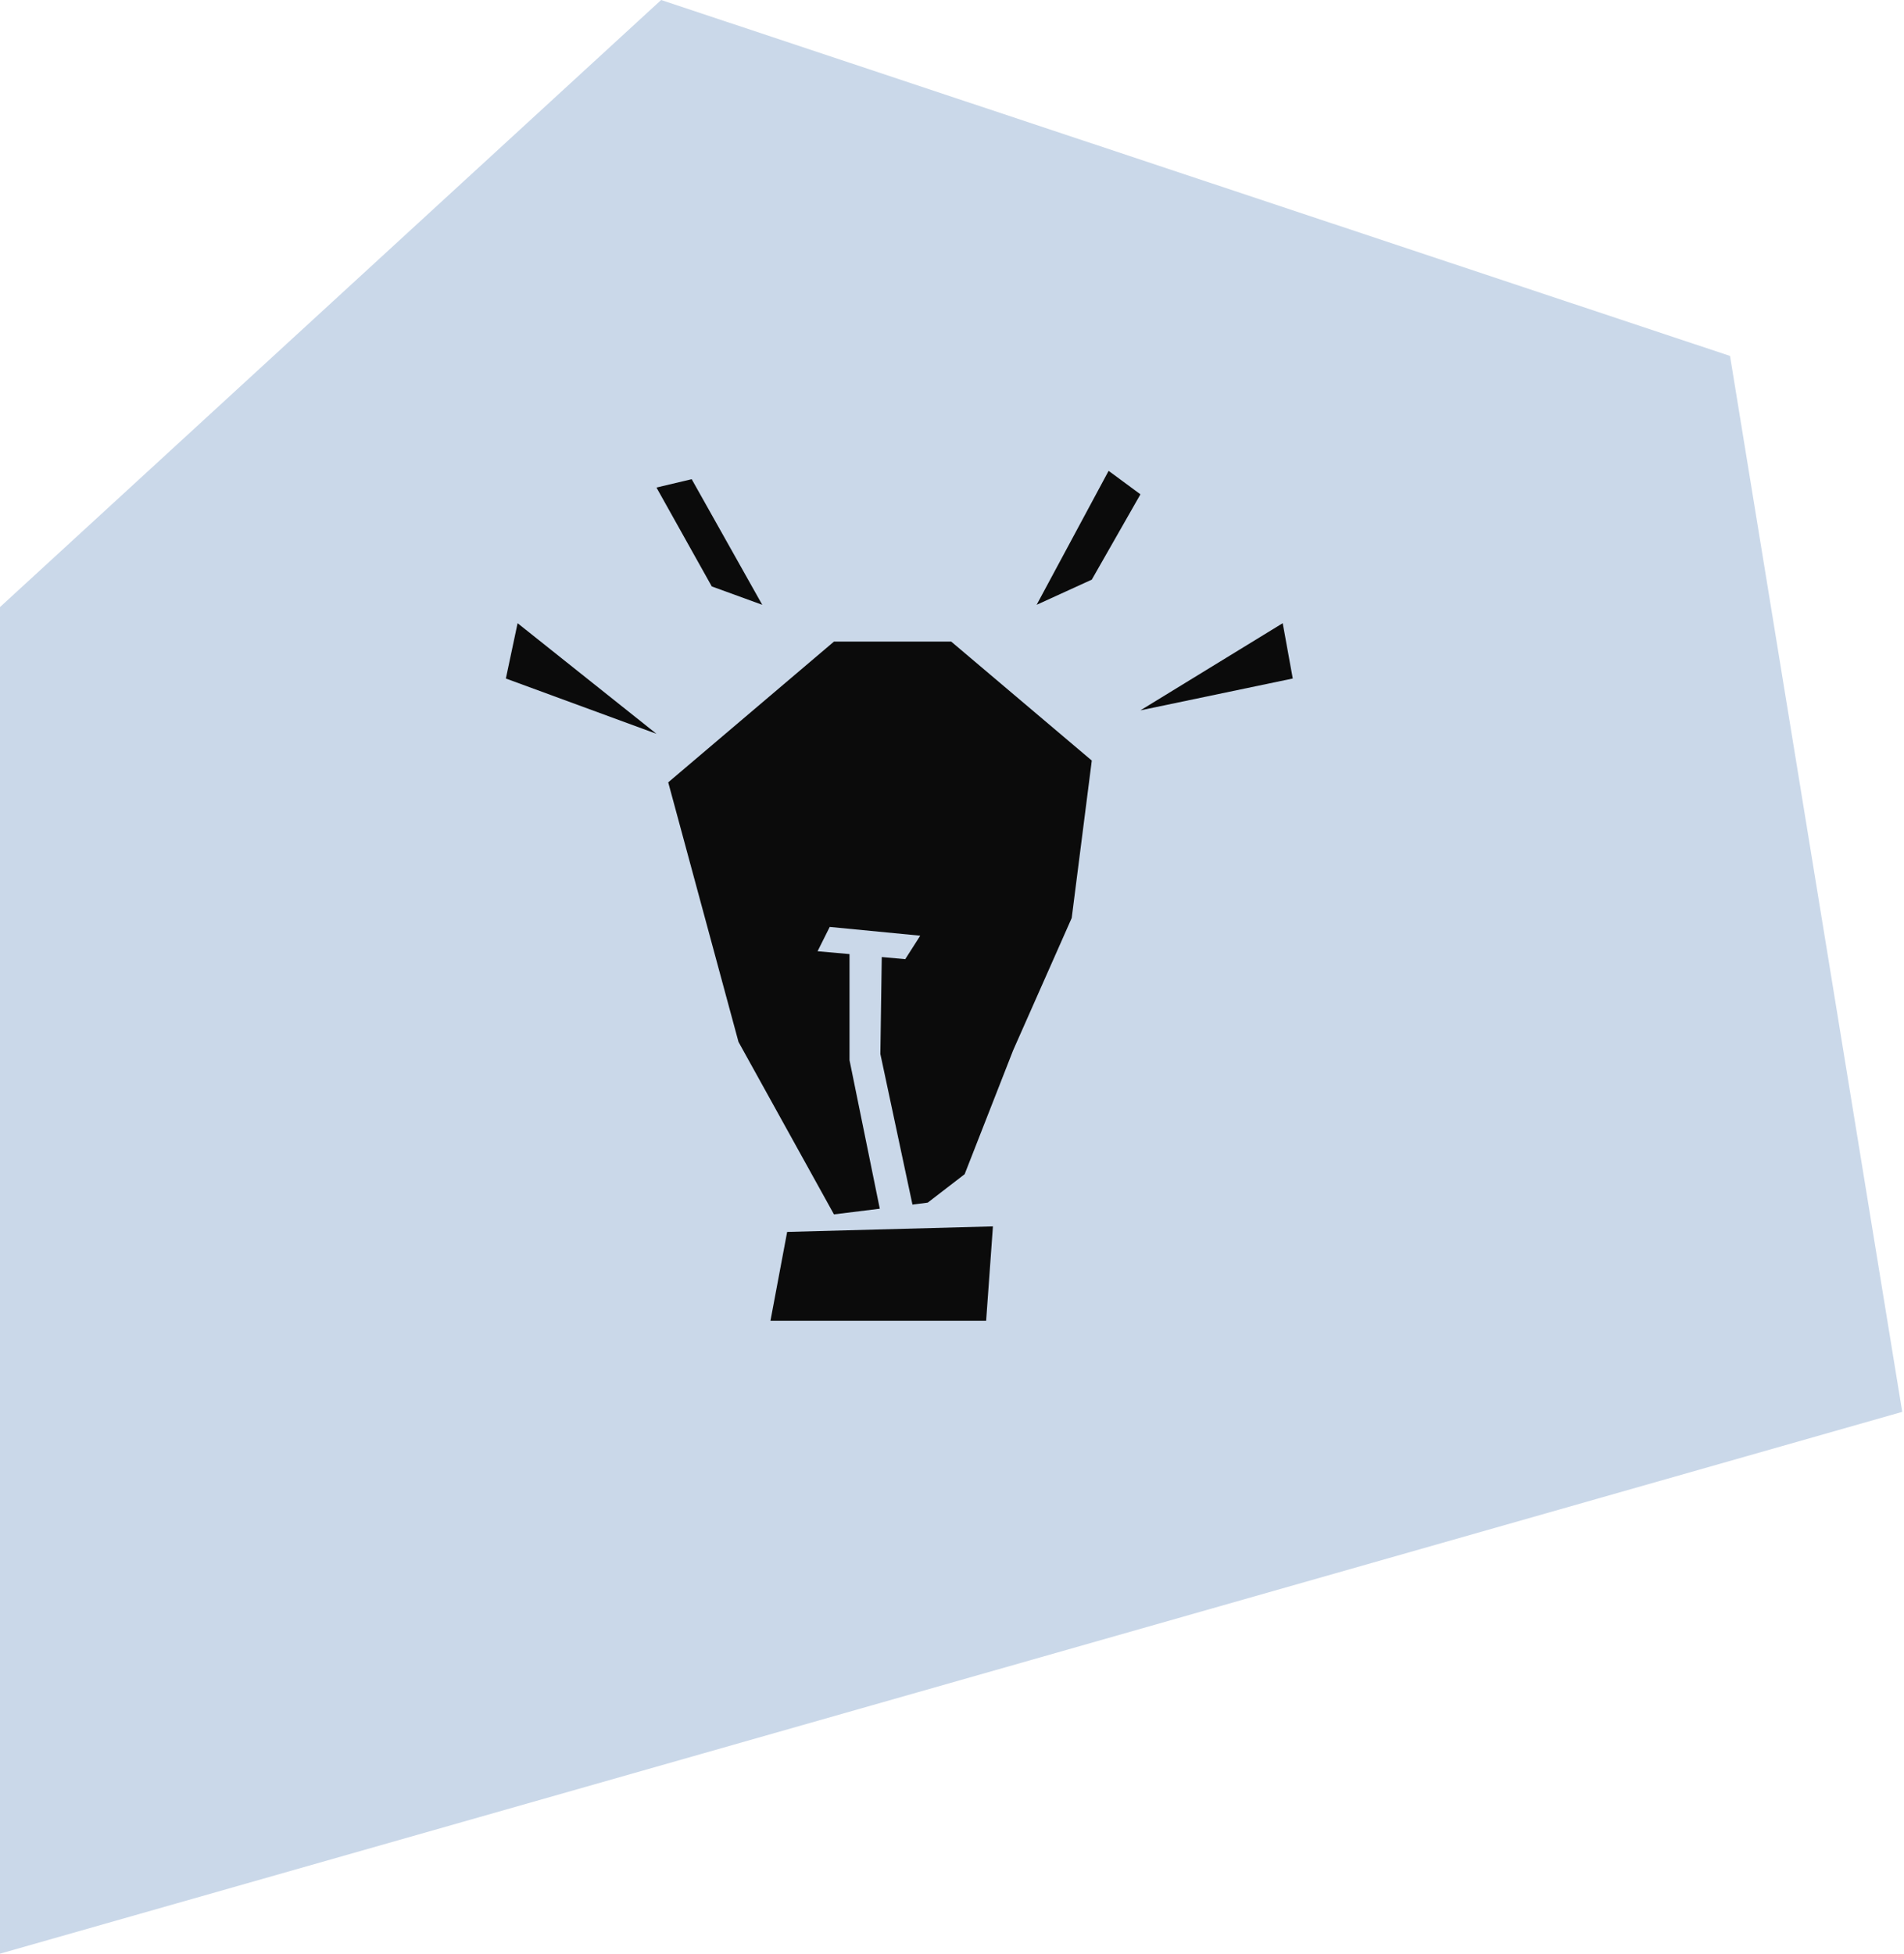 <svg width="271" height="278" viewBox="0 0 271 278" fill="none" xmlns="http://www.w3.org/2000/svg">
<path d="M270.748 200.903L246.237 50.648L94.1 0L0 86.383V278L270.748 200.903Z" fill="#CAD8E9"/>
<path d="M73.671 88.679L93.438 104.42L72 96.55L73.671 88.679Z" fill="#0B0B0B"/>
<path d="M98.45 68.188L108.495 86.062L101.308 83.446L93.438 69.375L98.45 68.188Z" fill="#0B0B0B"/>
<path d="M157.792 67L147.546 86.062L155.396 82.48L162.321 70.341L157.792 67Z" fill="#0B0B0B"/>
<path d="M182.571 88.679L162.321 101.079L184 96.55L182.571 88.679Z" fill="#0B0B0B"/>
<path d="M135.387 91.296H118.7L95.109 111.325L105.113 148.262L118.7 172.8L125.222 171.995L120.914 150.859V135.762L116.365 135.359L118.096 131.897L130.979 133.145L128.845 136.486L125.504 136.184L125.303 149.973L129.872 171.411L132.046 171.129L137.3 167.083L144.204 149.45L152.538 130.629L155.396 108.225L135.387 91.296Z" fill="#0B0B0B"/>
<path d="M109.662 187.938L112.037 175.296L141.326 174.511L140.359 187.938H109.662Z" fill="#0B0B0B"/>
</svg>
